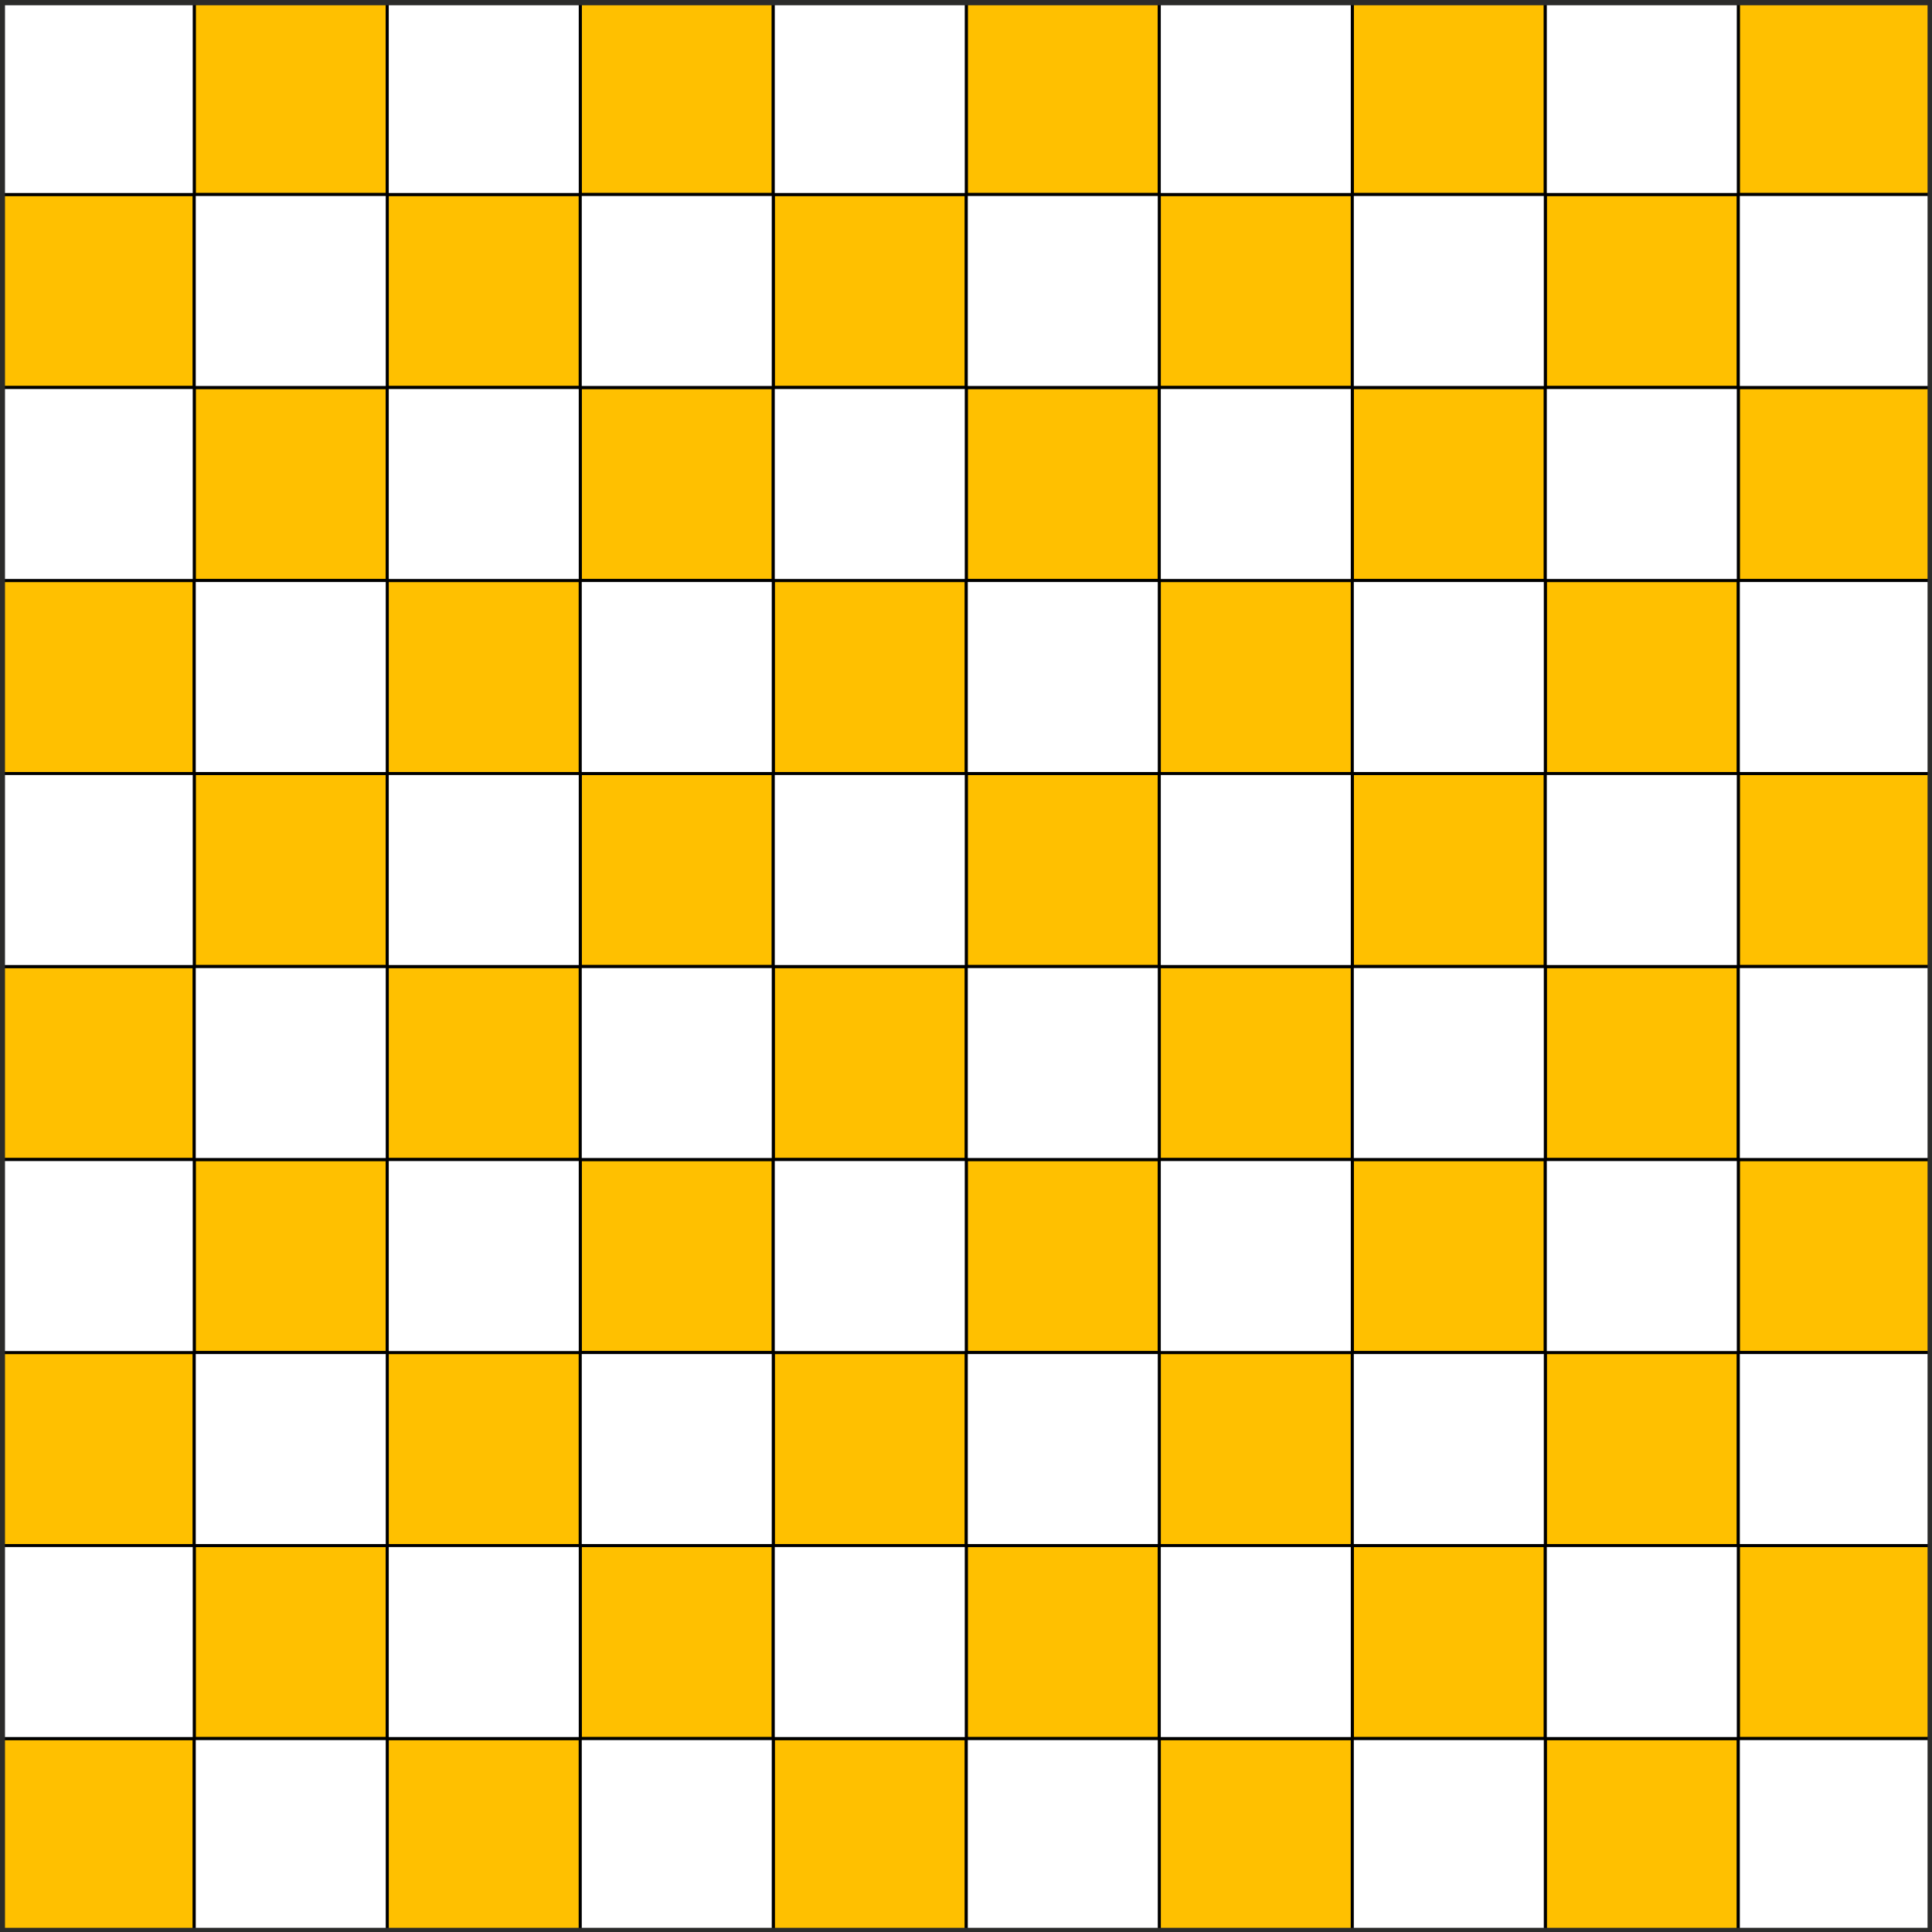 <svg xmlns="http://www.w3.org/2000/svg" xml:space="preserve" width="452mm" height="452mm" style="shape-rendering:geometricPrecision;text-rendering:geometricPrecision;image-rendering:optimizeQuality;fill-rule:evenodd;clip-rule:evenodd" viewBox="0 0 45200 45200"><rect x="0" y="0" width="45200" height="45200" fill="#808080" stroke="none"/><defs><style>.str0{stroke:#000;stroke-width:70.56;stroke-miterlimit:22.926}.fil0{fill:none}</style></defs><g id="Слой_x0020_1"><g id="_2547386495936"><path class="fil0 str0" d="M28.63 34.6h4515.55v4515.55H28.63z"/><path class="fil0 str0" d="M28.63 4550.15h4515.55V9065.7H28.63zm0 4515.55h4515.55v4515.55H28.63zm0 4515.55h4515.55v4515.55H28.63zm0 4515.55h4515.55v4515.55H28.63zm0 4515.55h4515.55v4515.55H28.63zm0 4515.55h4515.55v4515.55H28.63zm0 4515.55h4515.55V36159H28.63zm0 4515.55h4515.55v4515.55H28.63zm0 4515.55h4515.55v4515.55H28.63zM4544.18 34.6h4515.55v4515.55H4544.18z"/><path class="fil0 str0" d="M4544.18 4550.15h4515.55V9065.7H4544.18zm0 4515.55h4515.55v4515.55H4544.18zm0 4515.55h4515.55v4515.55H4544.18zm0 4515.55h4515.55v4515.55H4544.18zm0 4515.55h4515.55v4515.55H4544.18zm0 4515.55h4515.55v4515.55H4544.18zm0 4515.55h4515.55V36159H4544.18zm0 4515.55h4515.55v4515.55H4544.18zm0 4515.55h4515.55v4515.55H4544.18zM9059.73 34.6h4515.55v4515.55H9059.73z"/><path class="fil0 str0" d="M9059.73 4550.15h4515.55V9065.7H9059.73zm0 4515.55h4515.55v4515.55H9059.73zm0 4515.55h4515.55v4515.55H9059.73zm0 4515.55h4515.55v4515.55H9059.73zm0 4515.55h4515.55v4515.55H9059.73zm0 4515.55h4515.55v4515.55H9059.73zm0 4515.55h4515.55V36159H9059.73zm0 4515.55h4515.55v4515.55H9059.73zm0 4515.55h4515.55v4515.55H9059.73zM13575.28 34.6h4515.55v4515.55h-4515.55z"/><path class="fil0 str0" d="M13575.28 4550.15h4515.55V9065.7h-4515.55zm0 4515.55h4515.55v4515.55h-4515.55zm0 4515.55h4515.55v4515.55h-4515.55zm0 4515.55h4515.55v4515.55h-4515.55zm0 4515.55h4515.55v4515.55h-4515.55zm0 4515.55h4515.55v4515.55h-4515.55zm0 4515.55h4515.55V36159h-4515.55zm0 4515.55h4515.55v4515.55h-4515.55zm0 4515.55h4515.55v4515.55h-4515.55zM18090.83 34.6h4515.55v4515.55h-4515.55z"/><path class="fil0 str0" d="M18090.83 4550.15h4515.55V9065.7h-4515.55zm0 4515.55h4515.55v4515.55h-4515.55zm0 4515.55h4515.55v4515.55h-4515.55zm0 4515.55h4515.55v4515.55h-4515.55zm0 4515.55h4515.55v4515.55h-4515.55zm0 4515.55h4515.55v4515.55h-4515.55zm0 4515.55h4515.55V36159h-4515.55zm0 4515.55h4515.55v4515.55h-4515.55zm0 4515.55h4515.55v4515.55h-4515.55zM22606.38 34.6h4515.55v4515.55h-4515.55z"/><path class="fil0 str0" d="M22606.38 4550.15h4515.55V9065.7h-4515.55zm0 4515.55h4515.55v4515.55h-4515.55zm0 4515.55h4515.55v4515.55h-4515.55zm0 4515.55h4515.55v4515.55h-4515.55zm0 4515.55h4515.55v4515.55h-4515.55zm0 4515.55h4515.55v4515.55h-4515.55zm0 4515.55h4515.55V36159h-4515.55zm0 4515.55h4515.55v4515.55h-4515.55zm0 4515.55h4515.55v4515.55h-4515.55zM27121.93 34.6h4515.55v4515.55h-4515.55z"/><path class="fil0 str0" d="M27121.93 4550.15h4515.55V9065.7h-4515.55zm0 4515.55h4515.55v4515.55h-4515.55zm0 4515.55h4515.55v4515.55h-4515.55zm0 4515.55h4515.55v4515.55h-4515.55zm0 4515.55h4515.55v4515.55h-4515.55zm0 4515.55h4515.55v4515.55h-4515.55zm0 4515.55h4515.55V36159h-4515.55zm0 4515.55h4515.55v4515.55h-4515.55zm0 4515.55h4515.55v4515.55h-4515.55zM31637.48 34.6h4515.55v4515.55h-4515.55z"/><path class="fil0 str0" d="M31637.48 4550.15h4515.55V9065.7h-4515.55zm0 4515.55h4515.55v4515.55h-4515.55zm0 4515.55h4515.55v4515.55h-4515.55zm0 4515.55h4515.55v4515.55h-4515.55zm0 4515.55h4515.55v4515.55h-4515.55zm0 4515.55h4515.55v4515.55h-4515.55zm0 4515.55h4515.55V36159h-4515.55zm0 4515.55h4515.55v4515.55h-4515.55zm0 4515.55h4515.55v4515.55h-4515.55zM36153.03 34.6h4515.55v4515.55h-4515.55z"/><path class="fil0 str0" d="M36153.03 4550.15h4515.55V9065.7h-4515.55zm0 4515.55h4515.55v4515.55h-4515.55zm0 4515.55h4515.55v4515.55h-4515.55zm0 4515.55h4515.55v4515.55h-4515.55zm0 4515.55h4515.55v4515.55h-4515.55zm0 4515.55h4515.55v4515.55h-4515.55zm0 4515.55h4515.55V36159h-4515.55zm0 4515.55h4515.55v4515.55h-4515.55zm0 4515.55h4515.55v4515.55h-4515.55zM40668.58 34.6h4515.55v4515.55h-4515.55z"/><path class="fil0 str0" d="M40668.58 4550.15h4515.55V9065.7h-4515.55zm0 4515.55h4515.55v4515.55h-4515.55zm0 4515.55h4515.55v4515.55h-4515.55zm0 4515.55h4515.55v4515.55h-4515.55zm0 4515.55h4515.55v4515.55h-4515.55zm0 4515.55h4515.55v4515.55h-4515.55zm0 4515.55h4515.55V36159h-4515.55zm0 4515.55h4515.55v4515.55h-4515.55zm0 4515.55h4515.55v4515.55h-4515.55z"/><path class="str0" d="M4544.19 45190.11v-4515.55H28.64v4515.55zm4515.55-4515.55v4515.55h4515.55v-4515.55zm9031.1 0v4515.55h4515.55v-4515.55zm9031.1 0v4515.55h4515.55v-4515.55zm9031.1 0v4515.55h4515.54v-4515.55zm-27093.3 0v-4515.55H4544.19v4515.55zm4515.55-4515.55v4515.55h4515.55v-4515.55zm9031.1 0v4515.55h4515.55v-4515.55zm9031.1 0v4515.55h4515.55v-4515.55zm9031.09 0v4515.55h4515.56v-4515.55zm-36124.39 0v-4515.55H28.64v4515.55zm4515.55-4515.55v4515.55h4515.55v-4515.55zm9031.1 0v4515.55h4515.55v-4515.55zm9031.1 0v4515.55h4515.55v-4515.55zm9031.1 0v4515.55h4515.55v-4515.55zm-27093.3 0v-4515.55H4544.19v4515.55zm4515.55-4515.55v4515.55h4515.55v-4515.55zm9031.1 0v4515.55h4515.55v-4515.55zm9031.1 0v4515.55h4515.55v-4515.55zm9031.1 0v4515.55h4515.55v-4515.55zm-36124.4 0v-4515.55H28.64v4515.55zm4515.55-4515.55v4515.55h4515.55v-4515.55zm9031.1 0v4515.55h4515.55v-4515.55zm9031.1 0v4515.55h4515.55v-4515.55zm9031.1 0v4515.55h4515.55v-4515.55zm-27093.3 0v-4515.55H4544.19v4515.55zm4515.55-4515.55v4515.55h4515.55v-4515.55zm9031.1 0v4515.55h4515.55v-4515.55zm9031.1 0v4515.55h4515.55v-4515.55zm9031.1 0v4515.55h4515.55v-4515.55zm-36124.4 0v-4515.55H28.64v4515.55zm4515.55-4515.55v4515.55h4515.55v-4515.55zm9031.1 0v4515.55h4515.55v-4515.55zm9031.1 0v4515.55h4515.55v-4515.55zm9031.1 0v4515.55h4515.55v-4515.55zm-27093.3 0V9065.71H4544.19v4515.55zm4515.55-4515.55v4515.55h4515.55V9065.71zm9031.1 0v4515.55h4515.55V9065.71zm9031.1 0v4515.55h4515.55V9065.71zm9031.09 0v4515.55h4515.56V9065.71zm-36124.39 0V4550.16H28.64v4515.55zm4515.55-4515.55v4515.55h4515.55V4550.16zm9031.1 0v4515.55h4515.55V4550.16zm9031.1 0v4515.55h4515.55V4550.16zm9031.1 0v4515.55h4515.54V4550.16zm-27093.3 0V34.61H4544.19v4515.55zM13575.29 34.61v4515.55h4515.55V34.61zm9031.1 0v4515.55h4515.55V34.61zm9031.1 0v4515.55h4515.55V34.61zm9031.09 0v4515.55h4515.56V34.61z" style="fill:#b58863"/><path class="str0" d="M9059.74 45190.11v-4515.55H4544.19v4515.55zm4515.55-4515.55v4515.55h4515.55v-4515.55zm9031.1 0v4515.55h4515.55v-4515.55zm9031.1 0v4515.55h4515.55v-4515.55zm9031.09 0v4515.55h4515.56v-4515.55zm-4515.54 0h4515.54v-4515.55h-4515.54zm-4515.55 0v-4515.55h-4515.55v4515.55zm-9031.1 0v-4515.55h-4515.55v4515.55zm-9031.1 0v-4515.55H9059.74v4515.55zm-9031.1 0v-4515.55H28.64v4515.55zm0-4515.55h4515.55v-4515.55H4544.19zm9031.1-4515.55v4515.55h4515.55v-4515.55zm9031.1 0v4515.55h4515.55v-4515.55zm9031.1 0v4515.55h4515.55v-4515.55zm9031.1 0v4515.55h4515.55v-4515.55zm-4515.55 0h4515.55v-4515.55h-4515.55zm-4515.55 0v-4515.55h-4515.55v4515.55zm-9031.1 0v-4515.55h-4515.55v4515.55zm-9031.1 0v-4515.55H9059.74v4515.55zm-9031.1 0v-4515.55H28.64v4515.55zm0-4515.55h4515.55v-4515.55H4544.19zm9031.1-4515.55v4515.55h4515.55v-4515.55zm9031.1 0v4515.55h4515.55v-4515.55zm9031.1 0v4515.55h4515.55v-4515.55zm9031.1 0v4515.55h4515.55v-4515.55zm-4515.55 0h4515.55v-4515.55h-4515.55zm-4515.55 0v-4515.55h-4515.55v4515.55zm-9031.1 0v-4515.55h-4515.55v4515.55zm-9031.1 0v-4515.55H9059.74v4515.55zm-9031.1 0v-4515.55H28.64v4515.55zm0-4515.55h4515.55v-4515.55H4544.19zm9031.1-4515.55v4515.55h4515.55v-4515.55zm9031.1 0v4515.55h4515.55v-4515.55zm9031.1 0v4515.55h4515.55v-4515.55zm9031.1 0v4515.55h4515.55v-4515.55zm-4515.55 0h4515.54V9065.71h-4515.54zm-4515.55 0V9065.71h-4515.55v4515.55zm-9031.1 0V9065.71h-4515.55v4515.55zm-9031.1 0V9065.71H9059.74v4515.55zm-9031.1 0V9065.71H28.64v4515.55zm0-4515.55h4515.55V4550.16H4544.19zm9031.1-4515.55v4515.55h4515.55V4550.16zm9031.1 0v4515.55h4515.55V4550.16zm9031.1 0v4515.55h4515.55V4550.16zm9031.09 0v4515.55h4515.56V4550.16zm-4515.54 0h4515.54V34.61h-4515.54zm-4515.55 0V34.61h-4515.55v4515.55zm-9031.1 0V34.61h-4515.55v4515.55zm-9031.1 0V34.61H9059.74v4515.55zm-9031.1 0V34.61H28.64v4515.55z" style="fill:#f0d9b5"/><path class="str0" d="M4544.19 40674.56H28.64v4515.55h4515.55zm4515.55 0v4515.55h4515.55v-4515.55zm9031.1 0v4515.55h4515.55v-4515.55zm9031.1 0v4515.55h4515.55v-4515.55zm9031.1 0v4515.55h4515.54v-4515.55zm4515.54-4515.55v4515.55h4515.56v-4515.55zm-4515.54 4515.55v-4515.55h-4515.55v4515.55zm-9031.1 0v-4515.55h-4515.55v4515.55zm-9031.1 0v-4515.55h-4515.55v4515.55zm-9031.1 0v-4515.55H4544.19v4515.55zm-4515.55-4515.55v-4515.55H28.64v4515.55zm4515.55-4515.55v4515.55h4515.55v-4515.55zm9031.1 0v4515.55h4515.55v-4515.55zm9031.1 0v4515.55h4515.55v-4515.55zm9031.1 0v4515.55h4515.55v-4515.55zm4515.55 0h4515.55v-4515.55h-4515.55zm-4515.55 0v-4515.55h-4515.55v4515.55zm-9031.1 0v-4515.55h-4515.55v4515.55zm-9031.1 0v-4515.55h-4515.55v4515.55zm-9031.1 0v-4515.55H4544.19v4515.55zm-4515.55-4515.55v-4515.55H28.64v4515.55zm4515.55-4515.55v4515.55h4515.55v-4515.55zm9031.1 0v4515.55h4515.55v-4515.55zm9031.1 0v4515.55h4515.55v-4515.55zm9031.1 0v4515.55h4515.55v-4515.55zm4515.55-4515.55v4515.55h4515.55v-4515.55zm-4515.55 4515.55v-4515.55h-4515.55v4515.55zm-9031.1 0v-4515.55h-4515.55v4515.55zm-9031.1 0v-4515.55h-4515.55v4515.55zm-9031.1 0v-4515.55H4544.19v4515.55zm-4515.55-4515.55v-4515.55H28.64v4515.55zm4515.55-4515.55v4515.55h4515.55v-4515.55zm9031.1 0v4515.55h4515.55v-4515.55zm9031.1 0v4515.55h4515.55v-4515.55zm9031.1 0v4515.55h4515.55v-4515.55zm4515.54-4515.55v4515.55h4515.56V9065.71zm-4515.54 4515.55V9065.71h-4515.55v4515.55zm-9031.1 0V9065.71h-4515.55v4515.55zm-9031.1 0V9065.71h-4515.55v4515.55zm-9031.1 0V9065.71H4544.19v4515.55zM4544.19 9065.71V4550.16H28.64v4515.55zm4515.55-4515.55v4515.55h4515.55V4550.16zm9031.1 0v4515.55h4515.55V4550.16zm9031.1 0v4515.55h4515.55V4550.16zm9031.1 0v4515.55h4515.54V4550.16zM40668.58 34.61v4515.55h4515.56V34.61zm-4515.54 4515.55V34.61h-4515.55v4515.55zm-9031.1 0V34.61h-4515.55v4515.55zm-9031.1 0V34.61h-4515.55v4515.55zm-9031.1 0V34.61H4544.19v4515.55z" style="fill:#ffc000"/><path class="str0" d="M4544.19 4550.16V34.61H28.64v4515.55zM9059.74 34.61v4515.55h4515.55V34.61zm9031.1 0v4515.55h4515.55V34.61zm9031.1 0v4515.55h4515.55V34.61zm9031.1 0v4515.55h4515.54V34.61zm4515.54 4515.55v4515.55h4515.56V4550.16zm-4515.54 4515.55V4550.16h-4515.55v4515.55zm-9031.1 0V4550.16h-4515.55v4515.55zm-9031.1 0V4550.16h-4515.55v4515.55zm-9031.1 0V4550.16H4544.19v4515.55zm-4515.55 4515.55V9065.71H28.64v4515.55zm4515.55-4515.55v4515.55h4515.55V9065.71zm9031.1 0v4515.55h4515.55V9065.71zm9031.1 0v4515.55h4515.55V9065.71zm9031.1 0v4515.55h4515.54V9065.71zm4515.55 4515.55v4515.55h4515.55v-4515.55zm-4515.55 4515.55v-4515.55h-4515.55v4515.55zm-9031.1 0v-4515.55h-4515.55v4515.55zm-9031.1 0v-4515.55h-4515.55v4515.55zm-9031.1 0v-4515.55H4544.19v4515.55zm-4515.55 4515.55v-4515.55H28.64v4515.55zm4515.55-4515.55v4515.55h4515.55v-4515.55zm9031.1 0v4515.55h4515.55v-4515.55zm9031.1 0v4515.55h4515.55v-4515.55zm9031.1 0v4515.55h4515.55v-4515.55zm4515.55 4515.55v4515.55h4515.55v-4515.55zm-4515.55 4515.55v-4515.55h-4515.55v4515.55zm-9031.1 0v-4515.55h-4515.55v4515.55zm-9031.1 0v-4515.55h-4515.55v4515.55zm-9031.1 0v-4515.55H4544.19v4515.55zm-4515.55 4515.55v-4515.55H28.64v4515.55zm4515.55-4515.55v4515.55h4515.55v-4515.55zm9031.1 0v4515.55h4515.55v-4515.55zm9031.1 0v4515.55h4515.55v-4515.55zm9031.1 0v4515.55h4515.55v-4515.55zm9031.1 4515.55h-4515.55v4515.55h4515.55zm-9031.1 4515.55v-4515.55h-4515.55v4515.55zm-9031.1 0v-4515.55h-4515.55v4515.55zm-9031.1 0v-4515.55h-4515.55v4515.55zm-9031.1 0v-4515.55H4544.19v4515.55zm-4515.55 4515.55v-4515.55H28.64v4515.55zm4515.55-4515.55v4515.55h4515.55v-4515.55zm9031.1 0v4515.55h4515.55v-4515.55zm9031.1 0v4515.55h4515.55v-4515.55zm9031.1 0v4515.55h4515.54v-4515.55zm4515.54 4515.55v4515.55h4515.56v-4515.55zm-4515.54 4515.55v-4515.55h-4515.55v4515.55zm-9031.1 0v-4515.55h-4515.55v4515.55zm-9031.1 0v-4515.55h-4515.55v4515.55zm-9031.1 0v-4515.55H4544.19v4515.55z" style="fill:#fff"/></g><path class="fil0" style="stroke:#2b2b2a;stroke-width:176.39;stroke-miterlimit:22.926" d="M28.65 34.61H45184.1v45155.5H28.65z"/></g></svg>